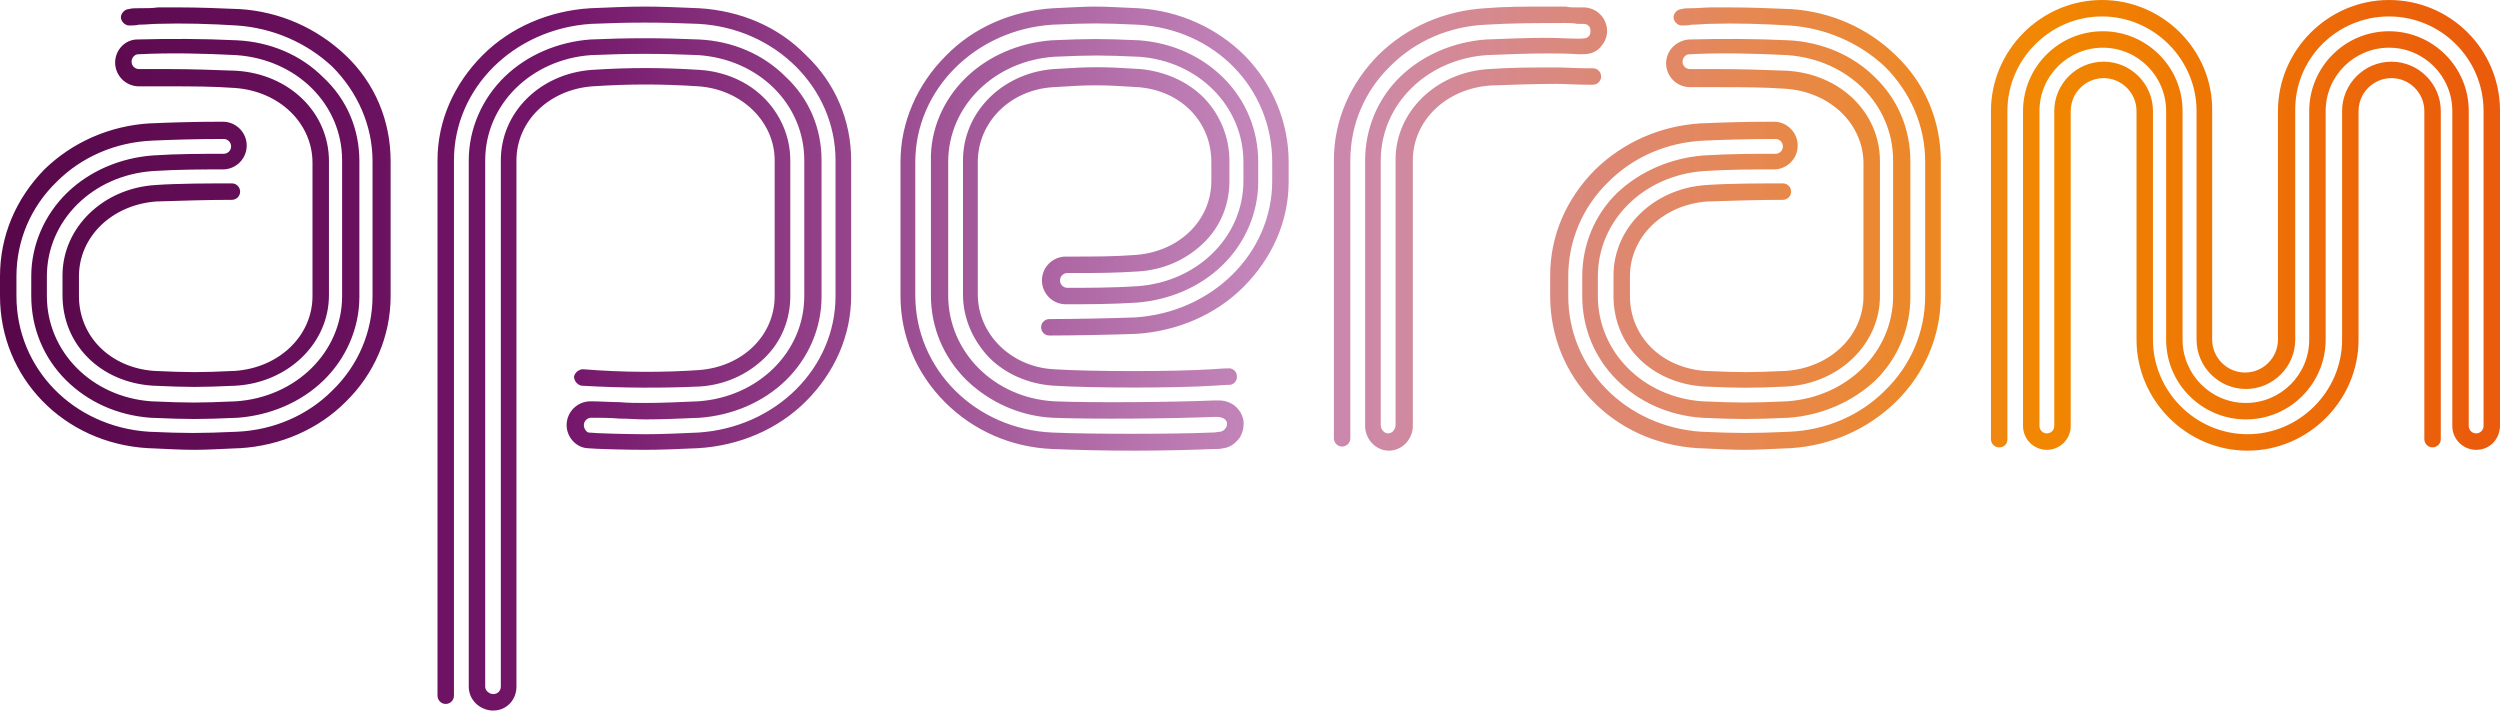 <?xml version="1.0" encoding="utf-8"?>
<!-- Generator: Adobe Illustrator 19.2.1, SVG Export Plug-In . SVG Version: 6.00 Build 0)  -->
<!DOCTYPE svg PUBLIC "-//W3C//DTD SVG 1.1//EN" "http://www.w3.org/Graphics/SVG/1.1/DTD/svg11.dtd">
<svg version="1.1" id="Layer_1" xmlns="http://www.w3.org/2000/svg" xmlns:xlink="http://www.w3.org/1999/xlink" x="0px" y="0px"
	 viewBox="0 0 304 86.4" style="enable-background:new 0 0 304 86.4;" xml:space="preserve">
<style type="text/css">
	.st0{clip-path:url(#SVGID_2_);fill:url(#SVGID_3_);}
</style>
<g>
	<defs>
		<path id="SVGID_1_" d="M19.2,0.9C18.6,1,17.7,1,16.9,1c-0.5,0-0.9,0-1.2,0.1c-0.5,0-1,0.5-1,1c0,0.5,0.5,1,1,1
			c0.3,0,0.8,0,1.2-0.1c0.8,0,1.7-0.1,2.2-0.1c3.2-0.1,6.5,0,9.7,0.2l0,0c4.4,0.3,8.5,2.1,11.6,5c3.1,3.1,4.9,7.2,4.9,11.5V36
			c0,4.3-1.7,8.4-4.9,11.5c-3,3-7.1,4.8-11.6,5l0,0c-4.6,0.2-6.1,0.2-10.7,0l0,0C8.9,51.9,2,44.8,2,36v-2.4c0-4.3,1.7-8.4,4.9-11.5
			c3-3,7.1-4.8,11.6-5l0,0c2.3-0.1,5.1-0.2,8.7-0.2c0.5,0,0.9,0.4,0.9,0.9c0,0.5-0.4,0.9-0.9,0.9c-2.3,0-5.6,0-8.6,0.2
			c-4,0.3-7.7,1.9-10.4,4.5c-2.8,2.7-4.4,6.4-4.4,10.2V36c0,3.9,1.5,7.5,4.2,10.2c2.7,2.7,6.3,4.3,10.3,4.6c4.7,0.2,5.9,0.2,10.6,0
			c4-0.3,7.7-1.9,10.4-4.5c2.8-2.7,4.4-6.4,4.4-10.2V19.6c0-3.9-1.5-7.5-4.4-10.2c-2.7-2.7-6.4-4.3-10.5-4.5
			c-4.1-0.2-8.2-0.2-12.1-0.1C15.2,4.8,14,6.1,14,7.6c0,1.6,1.3,2.9,2.9,2.9c0.7,0,1.3,0,2,0c0.5,0,1.1,0,1.6,0c2.7,0,5.4,0,8.1,0.2
			c5.4,0.4,9.4,4.3,9.4,9.1V36c0,4.8-4,8.7-9.4,9.1c-4.4,0.2-5.5,0.2-9.9,0c-5.3-0.4-9.1-4.2-9.1-9.1v-2.4c0-4.8,4-8.7,9.4-9.1
			c2.7-0.1,6.7-0.2,9.2-0.2h0c0.5,0,1-0.4,1-1c0-0.5-0.4-1-1-1h0c-2.5,0-6.6,0-9.3,0.2h0c-6.4,0.4-11.3,5.2-11.3,11l0,2.4
			c0,6,4.6,10.6,11,11c4.5,0.2,5.6,0.2,10.1,0c6.4-0.4,11.3-5.2,11.3-11V19.6c0-5.9-4.8-10.6-11.3-11h0c-2.7-0.1-5.5-0.2-8.2-0.2
			c-0.6,0-1.1,0-1.7,0c-0.6,0-1.3,0-1.9,0c-0.5,0-0.9-0.4-0.9-0.9c0-0.5,0.4-0.9,0.8-0.9c3.9-0.2,7.9-0.1,11.9,0.1
			c7.4,0.5,12.9,6,12.9,12.8V36c0,6.8-5.6,12.3-12.9,12.8c-4.6,0.2-5.7,0.2-10.3,0c-7.2-0.5-12.7-6-12.7-12.8v-2.4
			c0-6.8,5.6-12.3,12.9-12.8c3-0.2,6.3-0.2,8.5-0.2c1.6,0,2.9-1.3,2.9-2.9c0-1.6-1.3-2.9-2.9-2.9c-3.7,0-6.5,0.1-8.8,0.2l-0.1,0
			c-4.9,0.3-9.4,2.3-12.8,5.6C1.9,24.2,0,28.7,0,33.6L0,36c0,9.9,7.7,17.9,18,18.5l0.1,0c2.3,0.1,3.9,0.2,5.5,0.2
			c1.6,0,3.1-0.1,5.5-0.2l0.1,0c4.9-0.3,9.5-2.3,12.8-5.6c3.5-3.4,5.5-8,5.5-12.9V19.6c0-4.9-1.9-9.5-5.5-12.9
			C38.5,3.4,34,1.4,29.1,1.1l-0.1,0c-2.4-0.1-4.8-0.2-7.2-0.2C20.9,0.9,20.1,0.9,19.2,0.9 M208,0.9c-0.6,0-1.5,0.1-2.3,0.1
			c-0.5,0-0.9,0-1.2,0.1c-0.5,0-1,0.5-1,1c0,0.5,0.5,1,1,1c0.3,0,0.8,0,1.2-0.1c0.8,0,1.7-0.1,2.2-0.1c3.2-0.1,6.5,0,9.7,0.2l0,0
			c4.4,0.3,8.5,2.1,11.6,5c3.1,3.1,4.9,7.2,4.9,11.5V36c0,4.3-1.7,8.4-4.9,11.5c-3,3-7.1,4.8-11.6,5l0,0c-4.6,0.2-6.1,0.2-10.7,0
			l0,0c-9.2-0.6-16.2-7.7-16.2-16.5v-2.4c0-4.3,1.7-8.4,4.9-11.5c3-3,7.1-4.8,11.6-5l0,0c2.3-0.1,5.1-0.2,8.7-0.2
			c0.5,0,0.9,0.4,0.9,0.9c0,0.5-0.4,0.9-0.9,0.9c-2.3,0-5.6,0-8.7,0.2c-4,0.3-7.7,1.9-10.5,4.5c-2.8,2.7-4.3,6.4-4.3,10.2V36
			c0,3.9,1.5,7.5,4.2,10.2c2.7,2.7,6.3,4.3,10.3,4.6c4.7,0.2,5.9,0.2,10.6,0c4-0.3,7.7-1.9,10.5-4.5c2.8-2.7,4.3-6.4,4.3-10.2V19.6
			c0-3.9-1.5-7.5-4.3-10.2c-2.7-2.7-6.5-4.3-10.5-4.5c-4.1-0.2-8.2-0.2-12.1-0.1c-1.5,0.1-2.8,1.3-2.8,2.9c0,1.6,1.3,2.9,2.9,2.9
			c0.7,0,1.3,0,2,0c0.5,0,1.1,0,1.6,0c2.7,0,5.4,0,8.1,0.2c5.4,0.4,9.4,4.3,9.4,9.1V36c0,4.8-4,8.7-9.4,9.1c-4.4,0.2-5.5,0.2-9.9,0
			c-5.3-0.4-9.1-4.2-9.1-9.1l0-2.4c0-4.8,4-8.7,9.4-9.1c2.7-0.1,6.7-0.2,9.2-0.2h0c0.5,0,1-0.4,1-1c0-0.5-0.4-1-1-1h0
			c-2.5,0-6.6,0-9.3,0.2h0c-6.4,0.4-11.3,5.2-11.3,11V36c0,6,4.6,10.6,11,11c4.5,0.2,5.6,0.2,10.1,0c6.4-0.4,11.3-5.2,11.3-11V19.6
			c0-5.9-4.8-10.6-11.3-11h0c-2.7-0.1-5.5-0.2-8.2-0.2c-0.6,0-1.1,0-1.7,0c-0.6,0-1.3,0-1.9,0c-0.5,0-0.9-0.4-0.9-0.9
			c0-0.5,0.4-0.9,0.8-0.9c3.9-0.2,7.9-0.1,11.9,0.1c7.4,0.5,12.9,6,12.9,12.8V36c0,6.8-5.6,12.3-12.9,12.8c-4.6,0.2-5.7,0.2-10.3,0
			c-7.2-0.5-12.7-6-12.7-12.8l0-2.4c0-6.8,5.6-12.3,12.9-12.8c3-0.2,6.3-0.2,8.5-0.2c1.6,0,2.9-1.3,2.9-2.9c0-1.6-1.3-2.9-2.9-2.9
			c-3.7,0-6.5,0.1-8.8,0.2l-0.1,0c-4.9,0.3-9.4,2.3-12.8,5.6c-3.5,3.5-5.5,8-5.5,12.9V36c0,9.9,7.7,17.9,18,18.5l0.1,0
			c2.3,0.1,3.9,0.2,5.5,0.2s3.1-0.1,5.5-0.2l0.1,0c4.9-0.3,9.4-2.3,12.8-5.6c3.5-3.4,5.5-8,5.5-12.9V19.6c0-4.9-1.9-9.5-5.5-12.9
			c-3.4-3.3-7.9-5.3-12.8-5.6l-0.1,0c-2.4-0.1-4.8-0.2-7.2-0.2C209.8,0.9,208.9,0.9,208,0.9 M71.8,1c-5,0.3-9.7,2.3-13.1,5.7
			c-3.5,3.5-5.5,8-5.5,12.8v65.1c0,0.5,0.4,1,1,1c0.5,0,1-0.4,1-1V19.5c0-8.8,7.3-16,16.7-16.6c4.6-0.2,8.4-0.2,13,0
			c9.4,0.5,16.7,7.8,16.7,16.6V36c0,8.8-7.3,16-16.7,16.6c-2.3,0.1-4.4,0.2-6.4,0.2h0c-2,0-6.1-0.1-6.9-0.2c-0.2,0-0.6-0.4-0.6-0.9
			c0-0.5,0.4-0.9,0.9-0.9c1.2,0,2.3,0,3.4,0.1c1.1,0,2.1,0.1,3.2,0.1h0c2.1,0,4.2-0.1,6.6-0.2c4-0.3,7.7-1.9,10.4-4.5
			c2.8-2.7,4.4-6.4,4.4-10.2V19.5c0-3.9-1.5-7.5-4.4-10.2C92.8,6.6,89.1,5,85,4.8c-4.7-0.2-8.5-0.2-13.2,0c-4,0.3-7.7,1.9-10.4,4.5
			c-2.8,2.7-4.4,6.4-4.4,10.2v64c0,1.6,1.3,2.8,2.8,2.9H60c1.6,0,2.8-1.3,2.8-2.9v-64c0-4.8,4-8.6,9.2-9c4.6-0.3,8.4-0.3,13,0
			c5.2,0.4,9.2,4.3,9.2,9V36c0,4.8-3.9,8.6-9.2,9c-4.3,0.3-9.2,0.3-14.1-0.1c-0.5,0-1,0.4-1.1,0.9c0,0.5,0.4,1,0.9,1.1
			c5,0.3,10,0.3,14.4,0.1c3-0.2,5.7-1.4,7.8-3.4c2.1-2,3.2-4.7,3.2-7.6V19.5c0-2.9-1.2-5.6-3.2-7.6c-2-2-4.8-3.2-7.8-3.4
			c-4.7-0.3-8.5-0.3-13.2,0c-6.3,0.5-11,5.2-11,11v64c0,0.5-0.4,0.9-0.9,0.9S59,84,59,83.5v-64c0-6.8,5.6-12.3,12.9-12.8
			c4.6-0.2,8.4-0.2,13,0c7.4,0.5,12.9,6,12.9,12.8V36c0,6.8-5.6,12.3-12.9,12.8c-2.3,0.1-4.4,0.2-6.5,0.2h0c-1,0-2,0-3.1-0.1
			c-1.1,0-2.3-0.1-3.5-0.1c-1.6,0-2.9,1.3-2.9,2.9c0,1.4,1.1,2.7,2.5,2.8c0.8,0.1,5,0.2,7,0.2h0c2.1,0,4.2-0.1,6.5-0.2
			c5-0.3,9.7-2.3,13.1-5.7c3.5-3.5,5.5-8,5.5-12.8V19.5c0-4.8-1.9-9.4-5.5-12.8C94.7,3.3,90.1,1.3,85,1c-2.3-0.1-4.5-0.2-6.6-0.2
			C76.3,0.8,74.2,0.9,71.8,1 M128.1,1c-5,0.3-9.7,2.3-13.1,5.8c-3.5,3.5-5.5,8.1-5.5,12.9v16.3c0,4.8,1.9,9.4,5.4,12.9
			c3.5,3.5,8.1,5.5,13.1,5.7c2.4,0.1,6.1,0.2,9.9,0.2c3.7,0,7.3-0.1,9.6-0.2l0.2,0c0.4,0,0.7,0,1.1-0.1c0.8-0.1,1.4-0.6,1.9-1.2
			c0.4-0.6,0.6-1.4,0.5-2.2c-0.3-1.5-1.6-2.5-3.2-2.4l-0.2,0c-0.1,0-0.2,0-0.3,0c-4.7,0.2-14.7,0.3-19.3,0.1
			c-7.3-0.4-12.9-6-12.9-12.9V19.7c0-6.8,5.6-12.3,12.9-12.8c4.6-0.2,5.7-0.2,10.3,0c7.2,0.5,12.7,6,12.7,12.8V22
			c0,6.8-5.6,12.3-12.9,12.8c-2.9,0.2-6.3,0.2-8.5,0.2c-0.5,0-0.9-0.4-0.9-0.9c0-0.5,0.4-0.9,0.9-0.9h0.9c2.6,0,4.9,0,7.8-0.2
			c3-0.2,5.7-1.4,7.8-3.4c2.1-2,3.2-4.7,3.2-7.6v-2.4c0-2.9-1.1-5.6-3.1-7.7c-2-2-4.7-3.2-7.7-3.5c-4.7-0.3-5.9-0.3-10.6,0
			c-6.3,0.5-11,5.3-11,11.1v16.3c0,2.9,1.2,5.6,3.2,7.7c2,2,4.8,3.2,7.8,3.4c4.7,0.3,14.9,0.3,19.5,0c0.3,0,1.2-0.1,1.7-0.1l0.2,0
			c0.5,0,1-0.5,0.9-1.1c0-0.5-0.5-1-1.1-0.9l-0.2,0c-0.5,0-1.4,0.1-1.7,0.1c-4.6,0.3-14.6,0.3-19.3,0c-5.2-0.3-9.2-4.3-9.2-9.1V19.7
			c0-4.8,3.9-8.8,9.2-9.1c4.6-0.3,5.7-0.3,10.3,0c5.2,0.4,8.9,4.2,8.9,9.1V22c0,4.8-3.9,8.6-9.2,9c-2.7,0.2-5,0.2-7.6,0.2l-0.9,0
			c-1.6,0-2.9,1.3-2.9,2.9c0,1.6,1.3,2.9,2.9,2.9c2.3,0,5.6,0,8.6-0.2c4-0.3,7.7-1.9,10.4-4.5c2.8-2.7,4.4-6.4,4.4-10.2v-2.4
			c0-3.9-1.5-7.5-4.2-10.2c-2.7-2.7-6.3-4.3-10.3-4.6c-4.7-0.2-5.9-0.2-10.6,0c-4,0.3-7.7,1.9-10.4,4.5c-2.8,2.7-4.4,6.4-4.3,10.2
			v16.3c0,3.9,1.5,7.5,4.3,10.3c2.8,2.7,6.5,4.4,10.5,4.6c4.7,0.2,14.8,0.1,19.5-0.1c0.1,0,0.2,0,0.3,0l0.2,0c0.5,0,1.1,0.2,1.2,0.7
			c0,0.3,0,0.5-0.2,0.7c-0.1,0.2-0.3,0.3-0.6,0.4c-0.3,0-0.6,0.1-0.9,0.1l-0.2,0c-4.6,0.2-14.7,0.2-19.3,0
			c-9.4-0.4-16.7-7.7-16.7-16.7V19.7c0-8.8,7.3-16.1,16.7-16.7c4.6-0.2,5.8-0.2,10.3,0c9.4,0.5,16.4,7.7,16.4,16.7V22
			c0,8.8-7.3,16-16.7,16.6c-2.6,0.1-7.7,0.2-10.4,0.2h0c-0.5,0-1,0.4-1,1c0,0.5,0.4,1,1,1c2.7,0,7.9-0.1,10.5-0.2
			c5-0.3,9.7-2.3,13.1-5.7c3.5-3.5,5.5-8,5.5-12.8v-2.4c0-4.8-1.9-9.4-5.3-12.9c-3.4-3.4-8-5.5-13-5.8c-2.3-0.1-3.8-0.2-5.3-0.2
			C131.9,0.8,130.4,0.9,128.1,1 M180.6,1L180.6,1c-5,0.3-9.5,2.3-12.9,5.6c-3.5,3.5-5.5,8-5.5,12.9v33.8c0,0.5,0.4,1,1,1
			c0.5,0,1-0.4,1-1V19.5c0-4.3,1.7-8.4,4.9-11.5c3-3,7.1-4.8,11.6-5l0,0c3.2-0.2,6.5-0.2,9.7-0.2c0.4,0,0.9,0,1.4,0.1
			c0.3,0,0.6,0,0.8,0c0.4,0,0.8,0.3,0.8,0.8c0,0.2,0,0.5-0.2,0.7c-0.2,0.2-0.3,0.3-1.2,0.3c-1.3,0-2.6-0.1-3.9-0.1
			c-2.4,0-4.9,0.1-7.4,0.2c-4,0.3-7.7,1.9-10.4,4.5c-2.8,2.7-4.3,6.4-4.3,10.2v32.3c0,1.6,1.3,3,2.9,3c1.6,0,2.9-1.4,2.9-3V19.5
			c0-4.8,4-8.7,9.4-9.1c2.7-0.1,5.4-0.2,8.1-0.2c0.9,0,2.5,0.1,3.6,0.1l0.8,0c0.5,0,1-0.4,1-1c0-0.5-0.4-1-1-1l-0.8,0
			c-1.1,0-2.7-0.1-3.7-0.1c-2.7,0-5.5,0-8.2,0.2h0c-6.4,0.4-11.3,5.2-11.3,11v32.3c0,0.5-0.4,1-0.9,1c-0.5,0-0.9-0.5-0.9-1V19.5
			c0-6.8,5.6-12.3,12.9-12.8c2.4-0.1,4.9-0.2,7.3-0.2c1.3,0,2.6,0,3.9,0.1c1,0,2,0,2.8-1.1c0.5-0.6,0.7-1.4,0.6-2.1
			c-0.2-1.4-1.3-2.4-2.7-2.5c-0.3,0-0.5,0-0.8,0c-0.6,0-1.1,0-1.5-0.1c-0.9,0-1.7,0-2.6,0C185.5,0.8,183,0.8,180.6,1 M277,13.5v27.8
			c0,2.2-1.8,4-4,4c-2.2,0-4-1.8-4-4V13.5C269.1,6.1,263,0,255.6,0c-7.4,0-13.5,6.1-13.5,13.5v39.9c0,0.5,0.4,1,1,1s1-0.4,1-1V13.5
			c0-6.3,5.2-11.5,11.5-11.5c6.3,0,11.5,5.2,11.5,11.5v27.8c0,3.3,2.7,6,6,6c3.3,0,6-2.7,6-6V13.5C279,7.1,284.2,2,290.5,2
			S302,7.1,302,13.5v38.3c0,0.5-0.4,0.9-0.9,0.9s-0.9-0.4-0.9-0.9V13.5c0-5.4-4.4-9.7-9.7-9.7c-5.4,0-9.7,4.4-9.7,9.7l0,27.8
			c0,4.3-3.5,7.7-7.7,7.7c-4.3,0-7.7-3.5-7.7-7.7V13.5c0-5.4-4.4-9.7-9.7-9.7c-5.4,0-9.7,4.4-9.7,9.7v38.3c0,1.6,1.3,2.9,2.9,2.9
			c1.6,0,2.9-1.3,2.9-2.9V13.5c0-2.2,1.8-4,4-4c2.2,0,4,1.8,4,4l0,27.8c0,7.4,6.1,13.5,13.5,13.5c7.4,0,13.5-6.1,13.5-13.5V13.5
			c0-2.2,1.8-4,4-4s4,1.8,4,4v39.9c0,0.5,0.4,1,1,1c0.5,0,1-0.4,1-1V13.5c0-3.3-2.7-6-6-6c-3.3,0-6,2.7-6,6v27.8
			c0,6.3-5.2,11.5-11.5,11.5c-6.3,0-11.5-5.2-11.5-11.5V13.5c0-3.3-2.7-6-6-6s-6,2.7-6,6v38.3c0,0.5-0.4,0.9-0.9,0.9
			c-0.5,0-0.9-0.4-0.9-0.9V13.5c0-4.3,3.5-7.7,7.7-7.7c4.3,0,7.7,3.5,7.7,7.7v27.8c0,5.4,4.4,9.7,9.7,9.7c5.4,0,9.7-4.4,9.7-9.7
			l0-27.8c0-4.3,3.5-7.7,7.7-7.7c4.3,0,7.7,3.5,7.7,7.7l0,38.3c0,1.6,1.3,2.9,2.9,2.9c1.6,0,2.8-1.2,2.9-2.8V13.3
			C303.9,5.9,297.9,0,290.5,0C283.1,0,277,6.1,277,13.5"/>
	</defs>
	<clipPath id="SVGID_2_">
		<use xlink:href="#SVGID_1_"  style="overflow:visible;"/>
	</clipPath>
	
		<linearGradient id="SVGID_3_" gradientUnits="userSpaceOnUse" x1="-442.64" y1="463.995" x2="-441.64" y2="463.995" gradientTransform="matrix(316.599 0 0 316.599 140133.094 -146857.391)">
		<stop  offset="0" style="stop-color:#58084A"/>
		<stop  offset="4.562380e-003" style="stop-color:#58084A"/>
		<stop  offset="2.809140e-002" style="stop-color:#58084A"/>
		<stop  offset="0.236" style="stop-color:#74166A"/>
		<stop  offset="0.505" style="stop-color:#C588BB"/>
		<stop  offset="0.586" style="stop-color:#D58991"/>
		<stop  offset="0.664" style="stop-color:#E28863"/>
		<stop  offset="0.728" style="stop-color:#EA8839"/>
		<stop  offset="0.776" style="stop-color:#EF8716"/>
		<stop  offset="0.802" style="stop-color:#F18700"/>
		<stop  offset="0.967" style="stop-color:#EA5B0C"/>
		<stop  offset="1" style="stop-color:#EA5B0C"/>
	</linearGradient>
	<rect y="0" class="st0" width="304" height="86.4"/>
</g>
</svg>
